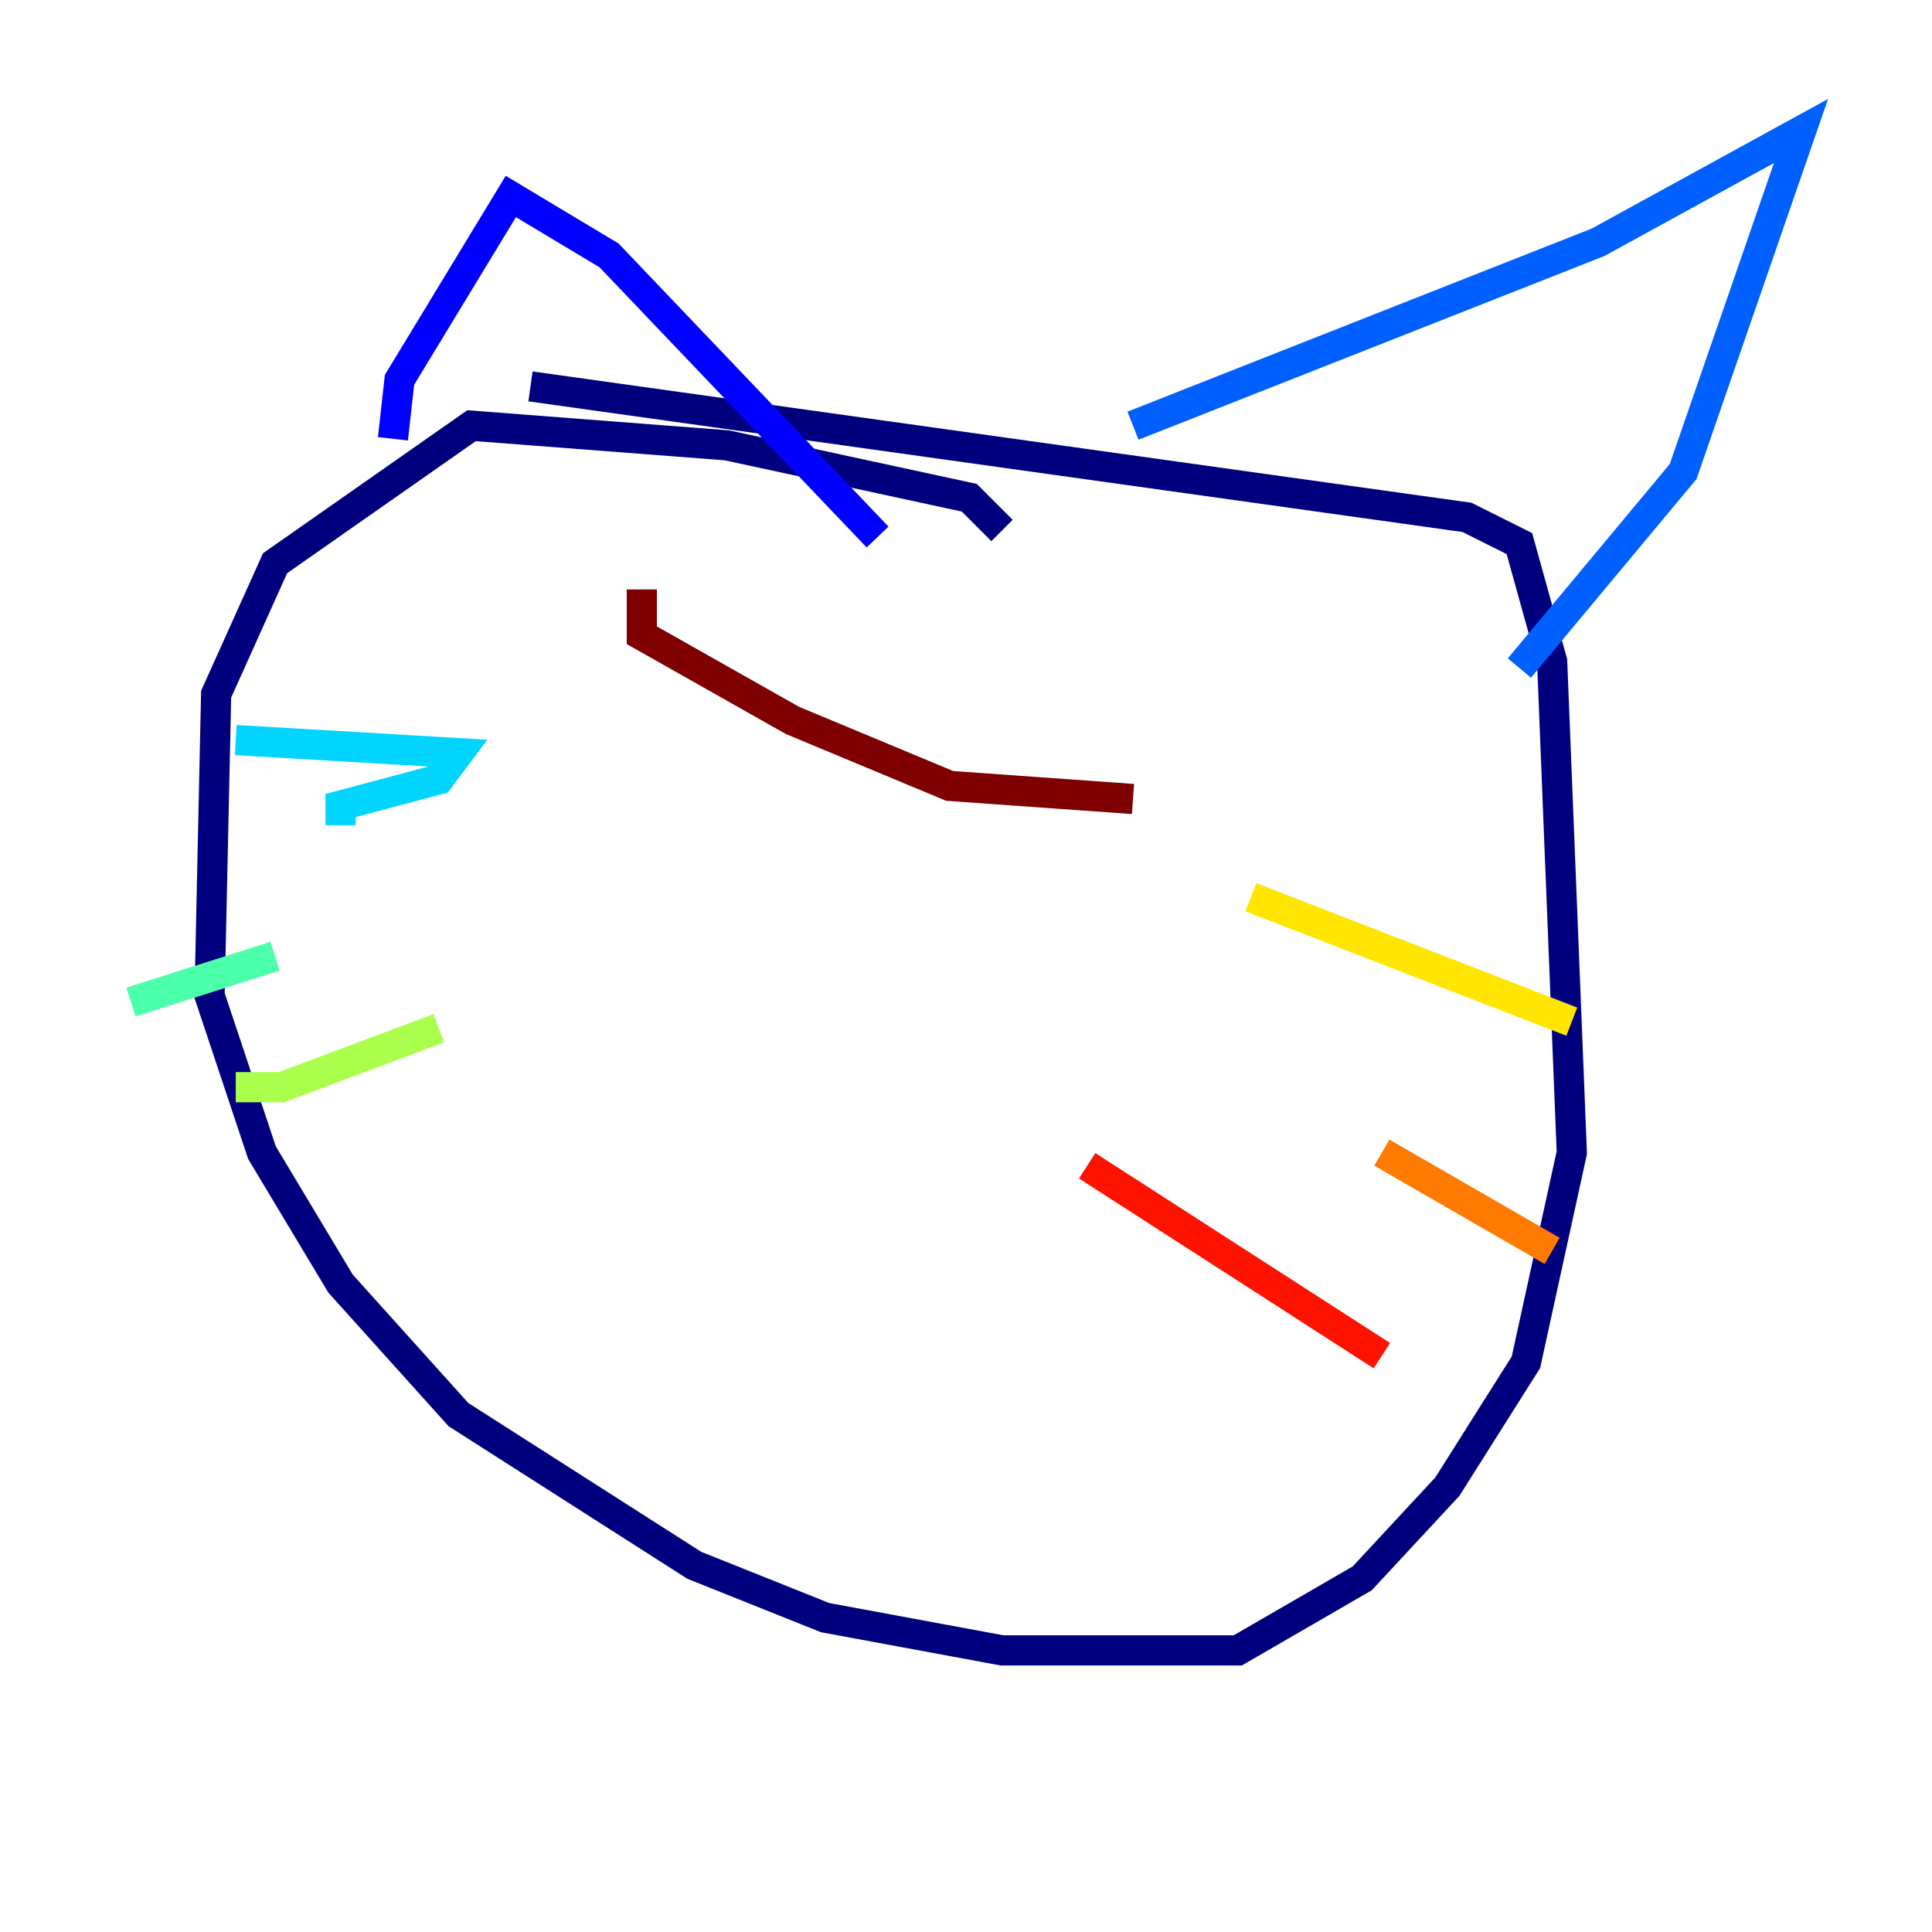 <?xml version="1.0" encoding="utf-8" ?>
<svg baseProfile="tiny" height="128" version="1.2" viewBox="0,0,128,128" width="128" xmlns="http://www.w3.org/2000/svg" xmlns:ev="http://www.w3.org/2001/xml-events" xmlns:xlink="http://www.w3.org/1999/xlink"><defs /><polyline fill="none" points="66.386,35.146 64.217,32.976 48.163,29.505 31.241,28.203 18.224,37.315 14.319,45.993 13.885,65.953 17.356,76.366 22.563,85.044 30.373,93.722 45.993,103.702 54.671,107.173 66.386,109.342 82.007,109.342 90.251,104.57 95.891,98.495 101.098,90.251 104.136,76.366 102.834,43.824 100.664,36.014 97.193,34.278 35.146,25.6" stroke="#00007f" stroke-width="2" /><polyline fill="none" points="26.034,29.071 26.468,25.166 33.844,13.017 40.352,16.922 58.142,35.58" stroke="#0000fe" stroke-width="2" /><polyline fill="none" points="75.064,28.203 105.871,16.054 119.322,8.678 111.512,31.241 100.664,44.258" stroke="#0060ff" stroke-width="2" /><polyline fill="none" points="15.62,49.031 30.373,49.898 29.071,51.634 22.563,53.37 22.563,54.671" stroke="#00d4ff" stroke-width="2" /><polyline fill="none" points="8.678,66.386 18.224,63.349" stroke="#4cffaa" stroke-width="2" /><polyline fill="none" points="15.62,72.027 18.658,72.027 29.071,68.122" stroke="#aaff4c" stroke-width="2" /><polyline fill="none" points="104.136,67.688 82.875,59.444" stroke="#ffe500" stroke-width="2" /><polyline fill="none" points="102.834,82.875 91.552,76.366" stroke="#ff7a00" stroke-width="2" /><polyline fill="none" points="91.552,89.817 72.027,77.234" stroke="#fe1200" stroke-width="2" /><polyline fill="none" points="42.522,39.051 42.522,42.088 52.502,47.729 62.915,52.068 75.064,52.936" stroke="#7f0000" stroke-width="2" /></svg>